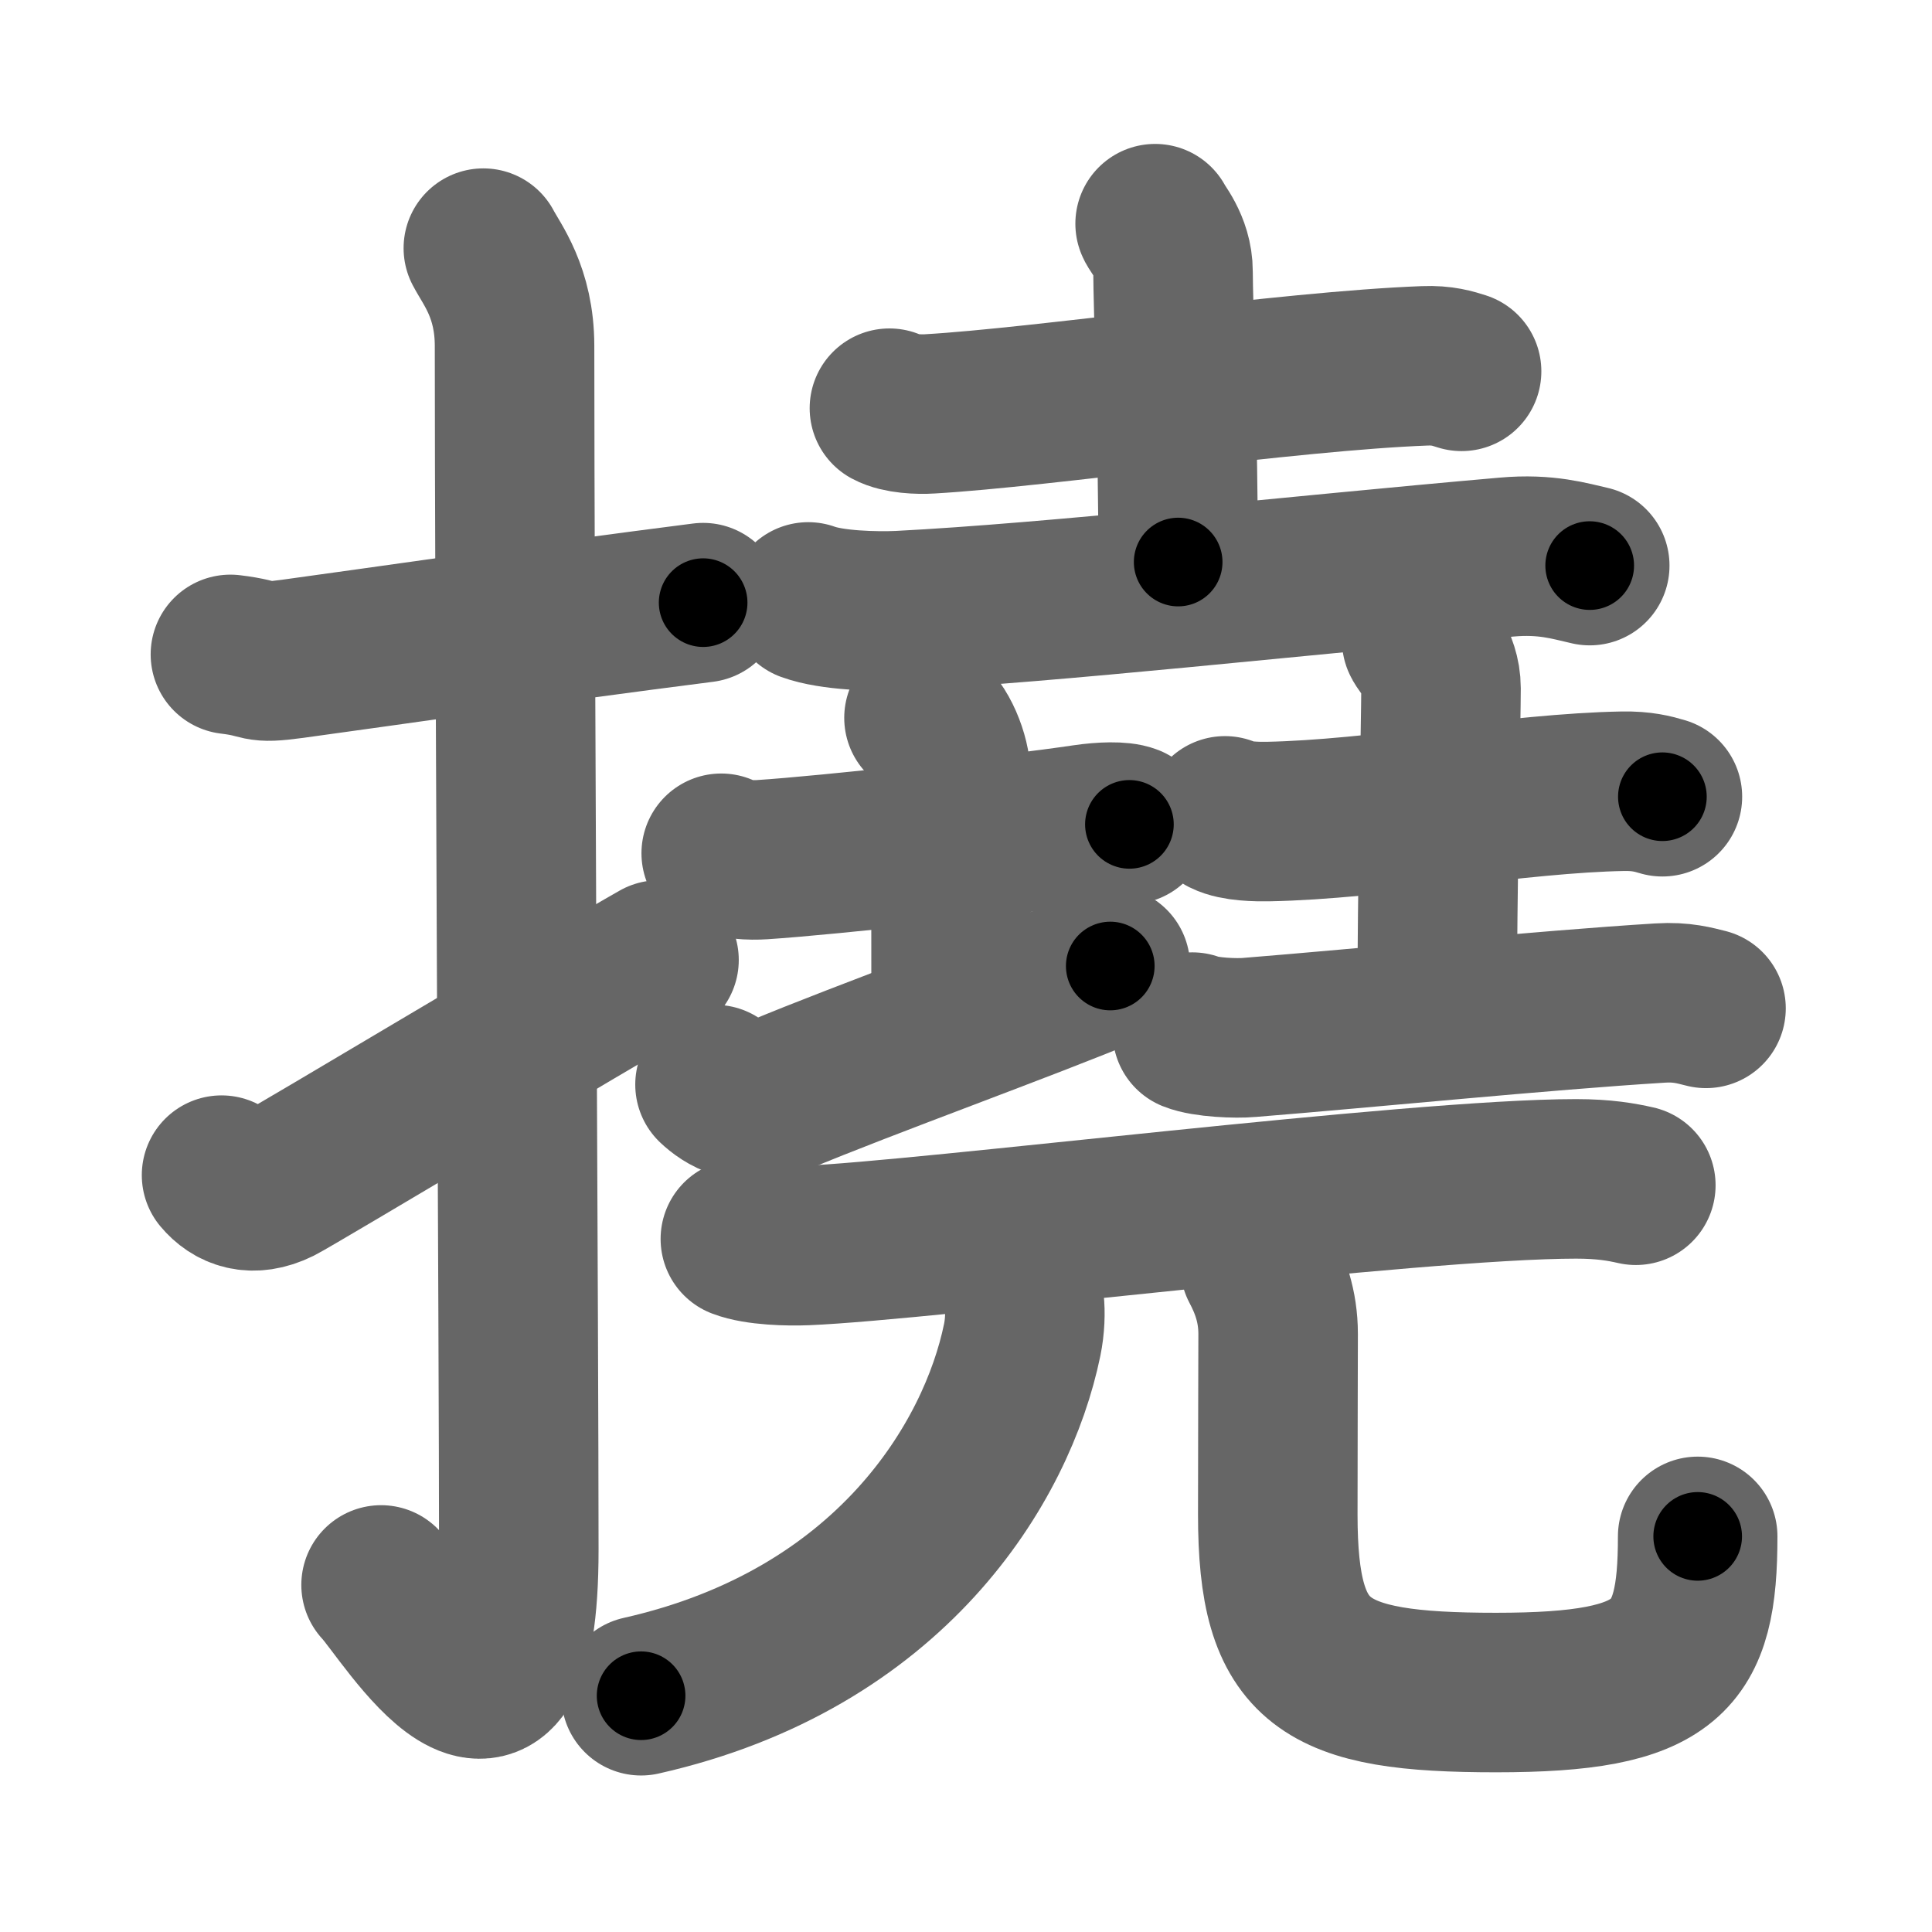 <svg xmlns="http://www.w3.org/2000/svg" width="109" height="109" viewBox="0 0 109 109" id="6493"><g fill="none" stroke="#666" stroke-width="9" stroke-linecap="round" stroke-linejoin="round"><g><g><path d="M13,36.92c2.08,0.25,1.27,0.55,3.5,0.25c5.5-0.75,14-2,23.17-3.17" /><path d="M27.27,14c0.48,0.92,1.76,2.49,1.76,5.52c0,15.23,0.24,56.46,0.24,67.9c0,14.25-6.32,3.53-7.77,2" /><path d="M12.5,66.3c0.66,0.79,1.72,1.25,3.19,0.52c0.86-0.43,17.83-10.59,21.49-12.66" /></g><g><g><g><path d="M50.18,23.03c0.59,0.32,1.68,0.36,2.28,0.32c6.29-0.36,20.23-2.42,27.92-2.71c0.99-0.04,1.58,0.15,2.08,0.31" /><path d="M65.17,12.62c0.07,0.23,1.01,1.22,1.01,2.71c0,1.67,0.29,9.42,0.29,16.38" /><path d="M45.6,33.96c1.34,0.49,3.8,0.55,5.14,0.49C59.5,34,72.75,32.5,85,31.43c2.23-0.2,3.58,0.23,4.69,0.48" /></g><g><g><path d="M40.69,48.14c0.58,0.38,1.72,0.4,2.31,0.36c3.84-0.25,14.11-1.39,18.22-2c0.96-0.14,2.02-0.18,2.5,0.01" /><path d="M52.13,40.5c0.84,0.5,1.51,2.23,1.51,3.25c0,7.25,0.02,3.25,0.02,14" /><path d="M40.34,61.19c0.59,0.56,1.78,1.36,3.55,0.62c4.93-2.06,13.81-5.25,18.75-7.31" /></g><g><path d="M69.11,46.03c0.64,0.32,1.81,0.33,2.45,0.32c5.93-0.11,14.2-1.61,20-1.71c1.06-0.02,1.7,0.15,2.23,0.31" /><path d="M80.21,36.12c0.07,0.23,1.09,1.22,1.09,2.71c0,1.67-0.22,11.42-0.22,18.38" /><path d="M67.27,58.23c0.74,0.3,2.48,0.37,3.22,0.3C77.1,58,87.02,57,93.66,56.59c1.23-0.08,1.98,0.15,2.59,0.3" /></g></g></g><g><g><path d="M41.77,69.9c0.96,0.37,2.73,0.41,3.69,0.37c6.71-0.27,34.31-3.76,43.46-3.76c1.6,0,2.57,0.18,3.37,0.36" /></g><g><g><path d="M57.79,73.5c0.06,0.52,0.04,1.33-0.12,2.1c-1.42,6.9-7.42,16.9-21.5,20.07" /></g><path d="M71.09,71.41c0.55,1.04,1.02,2.26,1.02,3.85c0,2.14-0.02,5.34-0.02,10.19c0,8.49,2.53,10.04,12.32,10.04c9.79,0,11.37-1.98,11.37-8.81" /></g></g></g></g></g><g fill="none" stroke="#000" stroke-width="5" stroke-linecap="round" stroke-linejoin="round"><g><g><path d="M13,36.92c2.08,0.25,1.27,0.55,3.5,0.25c5.5-0.75,14-2,23.17-3.17" stroke-dasharray="26.93" stroke-dashoffset="26.93"><animate id="0" attributeName="stroke-dashoffset" values="26.93;0" dur="0.27s" fill="freeze" begin="0s;6493.click" /></path><path d="M27.27,14c0.48,0.92,1.76,2.49,1.76,5.52c0,15.23,0.24,56.46,0.24,67.9c0,14.25-6.32,3.53-7.77,2" stroke-dasharray="89.82" stroke-dashoffset="89.82"><animate attributeName="stroke-dashoffset" values="89.82" fill="freeze" begin="6493.click" /><animate id="1" attributeName="stroke-dashoffset" values="89.82;0" dur="0.68s" fill="freeze" begin="0.end" /></path><path d="M12.5,66.3c0.66,0.79,1.72,1.25,3.19,0.52c0.86-0.43,17.83-10.59,21.49-12.66" stroke-dasharray="28.47" stroke-dashoffset="28.47"><animate attributeName="stroke-dashoffset" values="28.47" fill="freeze" begin="6493.click" /><animate id="2" attributeName="stroke-dashoffset" values="28.47;0" dur="0.28s" fill="freeze" begin="1.end" /></path></g><g><g><g><path d="M50.18,23.03c0.59,0.32,1.68,0.36,2.28,0.32c6.29-0.36,20.23-2.42,27.92-2.71c0.99-0.04,1.58,0.15,2.08,0.31" stroke-dasharray="32.5" stroke-dashoffset="32.5"><animate attributeName="stroke-dashoffset" values="32.5" fill="freeze" begin="6493.click" /><animate id="3" attributeName="stroke-dashoffset" values="32.5;0" dur="0.32s" fill="freeze" begin="2.end" /></path><path d="M65.17,12.62c0.07,0.23,1.01,1.22,1.01,2.71c0,1.67,0.29,9.42,0.29,16.38" stroke-dasharray="19.32" stroke-dashoffset="19.32"><animate attributeName="stroke-dashoffset" values="19.32" fill="freeze" begin="6493.click" /><animate id="4" attributeName="stroke-dashoffset" values="19.32;0" dur="0.19s" fill="freeze" begin="3.end" /></path><path d="M45.6,33.96c1.34,0.49,3.8,0.55,5.14,0.49C59.5,34,72.75,32.5,85,31.43c2.23-0.2,3.58,0.23,4.69,0.48" stroke-dasharray="44.32" stroke-dashoffset="44.32"><animate attributeName="stroke-dashoffset" values="44.32" fill="freeze" begin="6493.click" /><animate id="5" attributeName="stroke-dashoffset" values="44.32;0" dur="0.44s" fill="freeze" begin="4.end" /></path></g><g><g><path d="M40.69,48.14c0.58,0.38,1.72,0.4,2.31,0.36c3.84-0.25,14.11-1.39,18.22-2c0.96-0.14,2.02-0.18,2.5,0.01" stroke-dasharray="23.22" stroke-dashoffset="23.22"><animate attributeName="stroke-dashoffset" values="23.22" fill="freeze" begin="6493.click" /><animate id="6" attributeName="stroke-dashoffset" values="23.22;0" dur="0.23s" fill="freeze" begin="5.end" /></path><path d="M52.13,40.5c0.84,0.5,1.51,2.23,1.51,3.25c0,7.25,0.02,3.25,0.02,14" stroke-dasharray="17.7" stroke-dashoffset="17.7"><animate attributeName="stroke-dashoffset" values="17.7" fill="freeze" begin="6493.click" /><animate id="7" attributeName="stroke-dashoffset" values="17.7;0" dur="0.18s" fill="freeze" begin="6.end" /></path><path d="M40.34,61.19c0.59,0.56,1.78,1.36,3.55,0.62c4.93-2.06,13.81-5.25,18.75-7.31" stroke-dasharray="23.96" stroke-dashoffset="23.96"><animate attributeName="stroke-dashoffset" values="23.96" fill="freeze" begin="6493.click" /><animate id="8" attributeName="stroke-dashoffset" values="23.96;0" dur="0.24s" fill="freeze" begin="7.end" /></path></g><g><path d="M69.11,46.03c0.64,0.32,1.81,0.33,2.45,0.32c5.93-0.11,14.2-1.61,20-1.71c1.06-0.02,1.7,0.15,2.23,0.31" stroke-dasharray="24.83" stroke-dashoffset="24.83"><animate attributeName="stroke-dashoffset" values="24.83" fill="freeze" begin="6493.click" /><animate id="9" attributeName="stroke-dashoffset" values="24.83;0" dur="0.25s" fill="freeze" begin="8.end" /></path><path d="M80.21,36.12c0.07,0.23,1.09,1.22,1.09,2.71c0,1.67-0.22,11.42-0.22,18.38" stroke-dasharray="21.36" stroke-dashoffset="21.36"><animate attributeName="stroke-dashoffset" values="21.36" fill="freeze" begin="6493.click" /><animate id="10" attributeName="stroke-dashoffset" values="21.36;0" dur="0.21s" fill="freeze" begin="9.end" /></path><path d="M67.27,58.23c0.74,0.3,2.48,0.37,3.22,0.3C77.1,58,87.02,57,93.66,56.59c1.23-0.08,1.98,0.15,2.59,0.3" stroke-dasharray="29.13" stroke-dashoffset="29.13"><animate attributeName="stroke-dashoffset" values="29.13" fill="freeze" begin="6493.click" /><animate id="11" attributeName="stroke-dashoffset" values="29.13;0" dur="0.29s" fill="freeze" begin="10.end" /></path></g></g></g><g><g><path d="M41.77,69.9c0.96,0.37,2.73,0.41,3.69,0.37c6.71-0.27,34.31-3.76,43.46-3.76c1.6,0,2.57,0.18,3.37,0.36" stroke-dasharray="50.76" stroke-dashoffset="50.76"><animate attributeName="stroke-dashoffset" values="50.76" fill="freeze" begin="6493.click" /><animate id="12" attributeName="stroke-dashoffset" values="50.76;0" dur="0.51s" fill="freeze" begin="11.end" /></path></g><g><g><path d="M57.79,73.5c0.06,0.52,0.04,1.33-0.12,2.1c-1.42,6.9-7.42,16.9-21.5,20.07" stroke-dasharray="33.2" stroke-dashoffset="33.2"><animate attributeName="stroke-dashoffset" values="33.2" fill="freeze" begin="6493.click" /><animate id="13" attributeName="stroke-dashoffset" values="33.2;0" dur="0.33s" fill="freeze" begin="12.end" /></path></g><path d="M71.09,71.41c0.55,1.04,1.02,2.26,1.02,3.85c0,2.14-0.02,5.34-0.02,10.19c0,8.49,2.53,10.04,12.32,10.04c9.79,0,11.37-1.98,11.37-8.81" stroke-dasharray="50.45" stroke-dashoffset="50.45"><animate attributeName="stroke-dashoffset" values="50.45" fill="freeze" begin="6493.click" /><animate id="14" attributeName="stroke-dashoffset" values="50.45;0" dur="0.5s" fill="freeze" begin="13.end" /></path></g></g></g></g></g></svg>